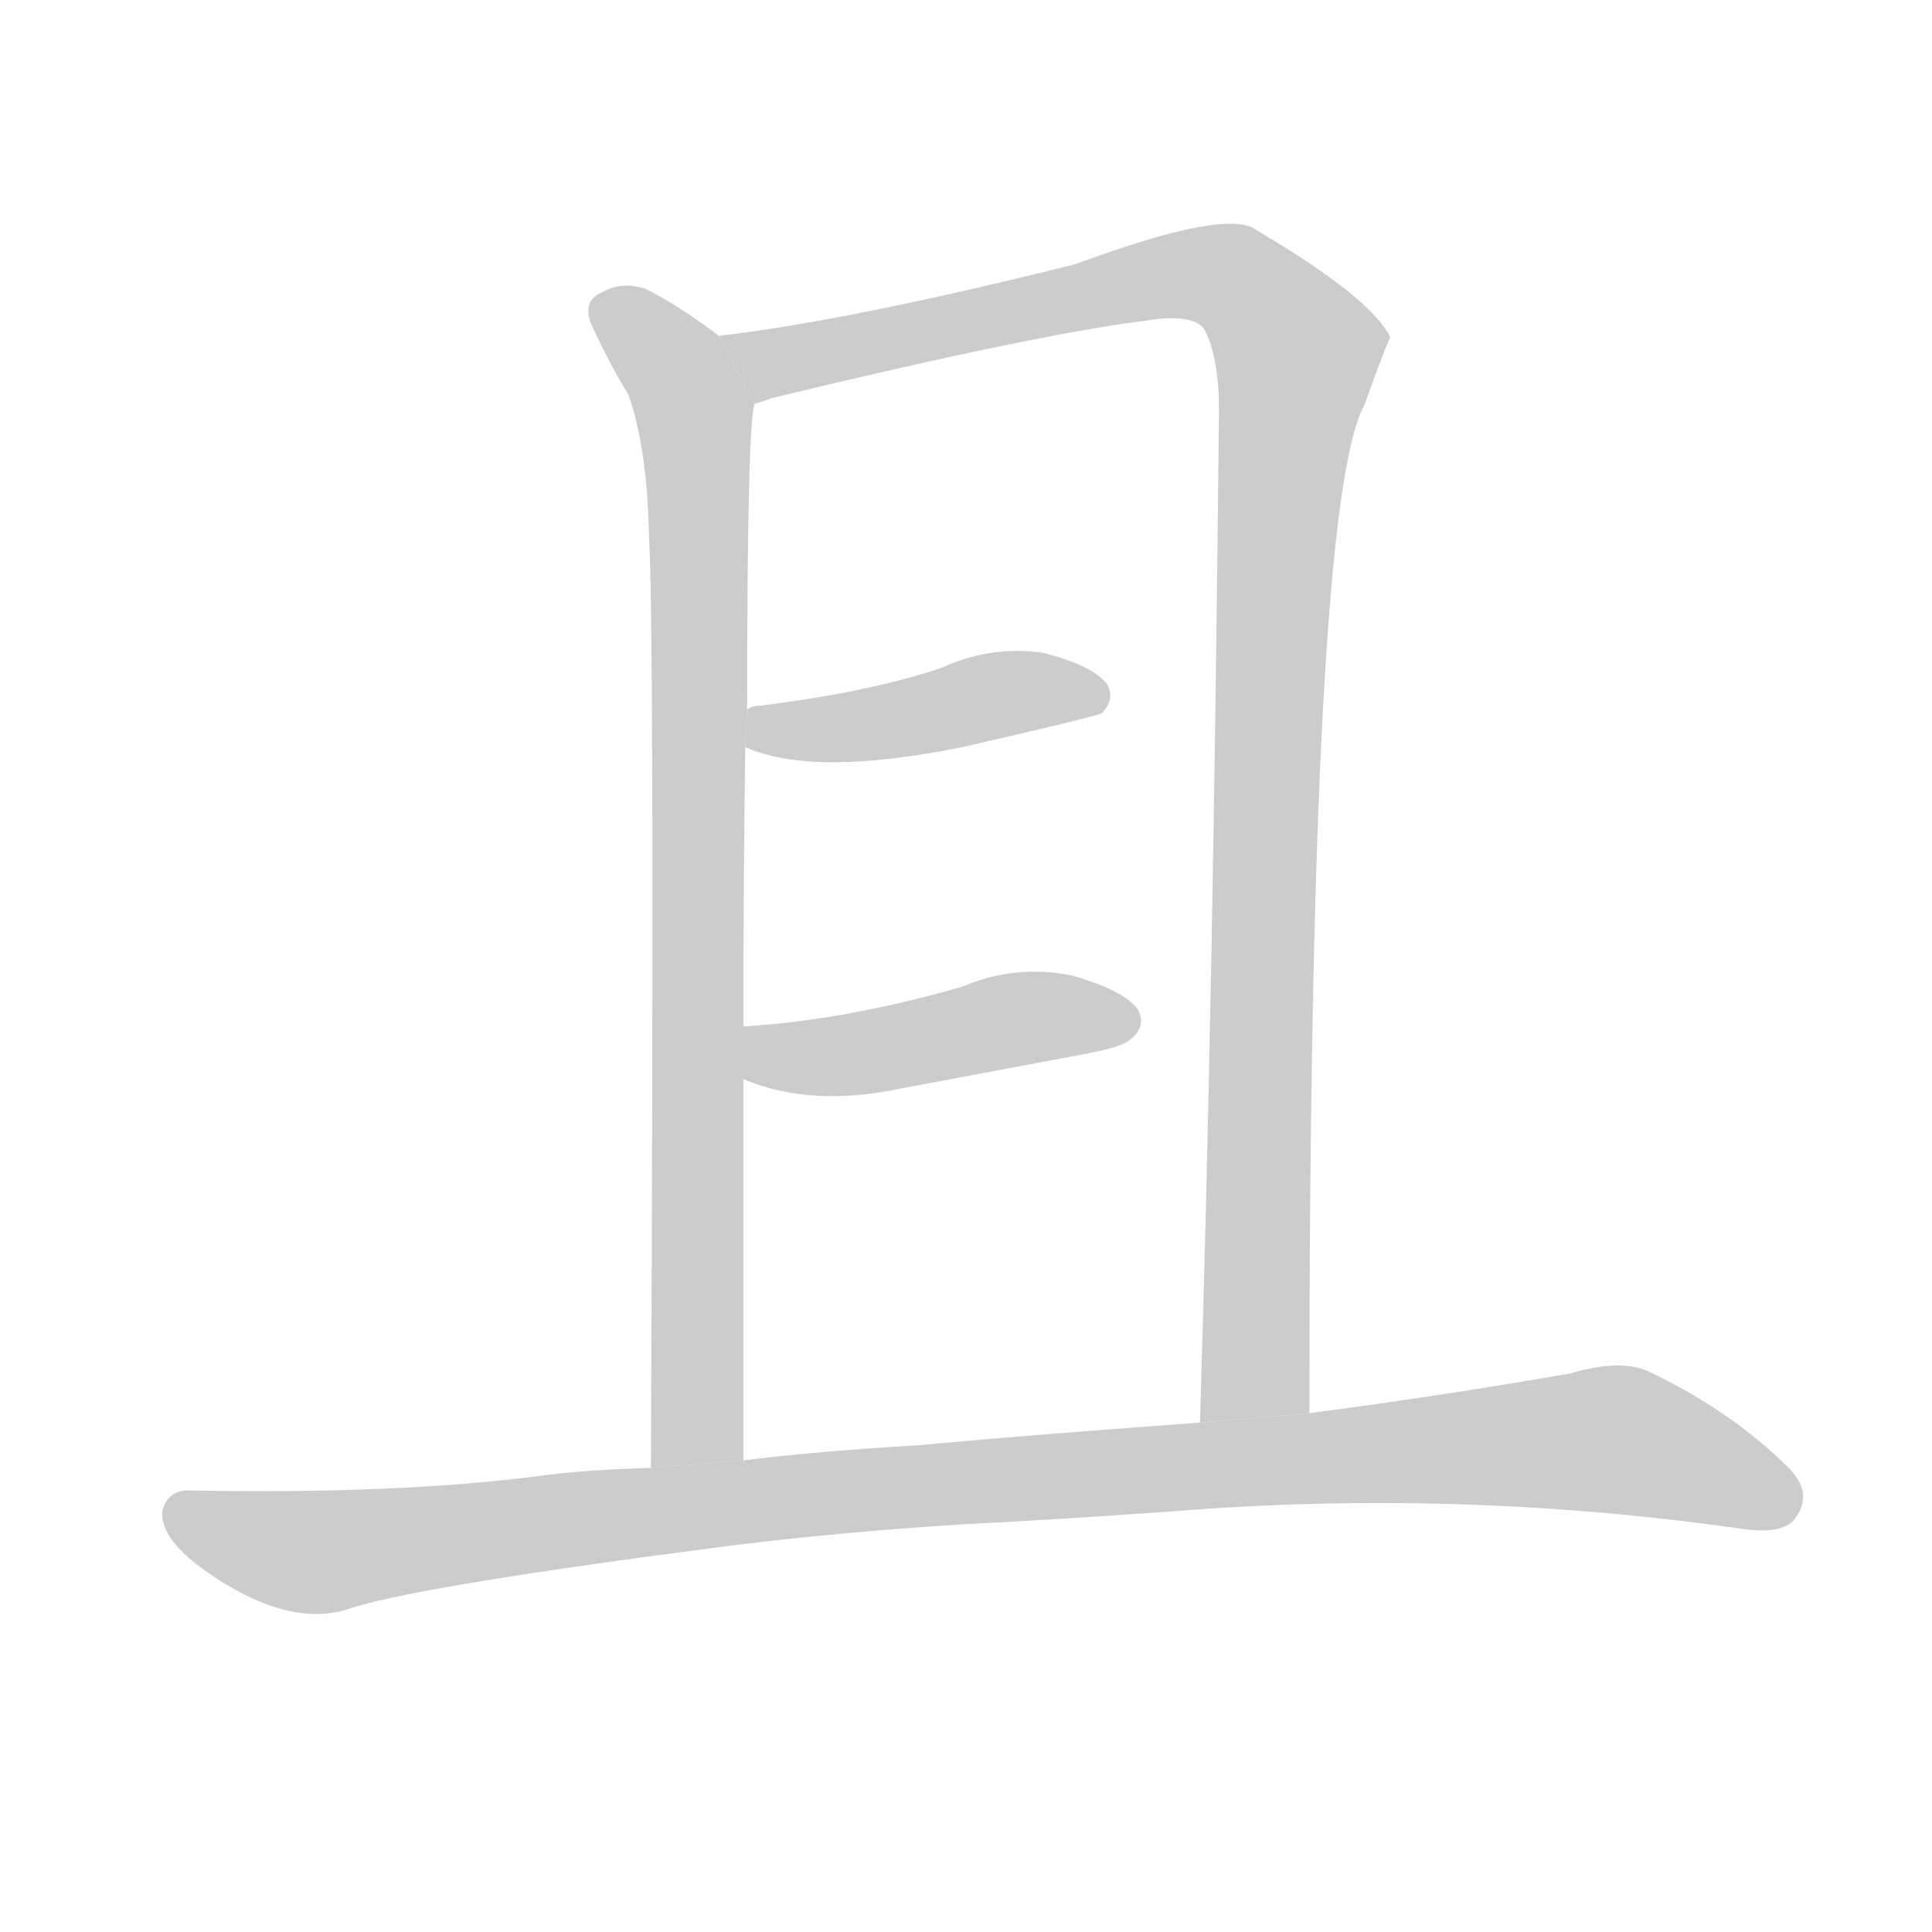 <!--
AnimCJK 2016-2017 Copyright Francois Mizessyn, http://gooo.free.fr/animCJK/
Derived from:
    MakeMeAHanzi project - https://github.com/skishore/makemeahanzi
    Arphic PL KaitiM GB - https://apps.ubuntu.com/cat/applications/precise/fonts-arphic-gkai00mp/
    Arphic PL UKai - https://apps.ubuntu.com/cat/applications/fonts-arphic-ukai/
You can redistribute and/or modify this file under the terms of the Arphic Public License
as published by Arphic Technology Co., Ltd.
You should have received a copy of this license (the directory "APL") along with this file;
if not, see http://ftp.gnu.org/non-gnu/chinese-fonts-truetype/LICENSE.
-->
<svg id="z19988" class="acjk" version="1.1" viewBox="0 0 1024 1024" xmlns="http://www.w3.org/2000/svg" xmlns:xlink="http://www.w3.org/1999/xlink">
<style>
<![CDATA[
	@keyframes z19988k {
		from {
			stroke:#c00;
			stroke-dashoffset:3000;
		}
		75% {
			stroke:#c00;
			stroke-dashoffset:0;
		}
		to {
			stroke:#000;
		}
	}
	#z19988 path[clip-path] {
		animation:z19988k 1s linear both;
		stroke-dasharray:3000;
		stroke-width:128;
		stroke-linecap:round;
		fill:none;
	}
	#z19988 path[clip-path="url(#z19988c1)"] {animation-delay:1s;}
	#z19988 path[clip-path="url(#z19988c2)"] {animation-delay:2s;}
	#z19988 path[clip-path="url(#z19988c3)"] {animation-delay:3s;}
	#z19988 path[clip-path="url(#z19988c4)"] {animation-delay:4s;}
	#z19988 path[clip-path="url(#z19988c5)"] {animation-delay:5s;}
	#z19988 path {fill:#ccc;}
]]>
</style>
<g transform="scale(1,-1) translate(0,-900)">
	<path id="z19988d1" d="M381 722Q360 738 342 747Q329 751 319 745Q309 741 313 729Q323 707 333 691Q343 663 344 616Q347 564 345 122L394 126Q394 232 394 328L394 356Q394 434 395 504L396 524Q396 677 400 686L381 722Z"/>
	<path id="z19988d2" d="M694 151Q694 632 723 685Q736 721 737 721Q727 742 666 778Q651 790 570 760Q450 730 381 722L400 686Q404 687 409 689Q550 723 607 730Q631 734 638 726Q647 710 646 675Q643 371 636 146L694 151Z"/>
	<path id="z19988d3" d="M395 504Q431 488 510 504Q580 520 584 522Q591 529 587 537Q580 547 553 554Q525 558 499 546Q460 533 403 526Q399 526 396 524L395 504Z"/>
	<path id="z19988d4" d="M394 328Q430 313 477 323Q525 332 573 341Q595 345 599 349Q608 356 603 365Q596 375 568 383Q538 389 510 377Q447 359 394 356L394 328Z"/>
	<path id="z19988d5" d="M509 92Q567 95 622 99Q772 111 921 90Q946 86 952 96Q961 109 948 122Q918 152 874 173Q859 180 832 172Q763 160 694 151L636 146Q540 139 487 134Q435 131 394 126L345 122Q311 121 288 118Q213 108 102 110Q89 111 86 99Q85 86 104 71Q152 35 187 48Q226 60 389 81Q446 88 509 92Z"/>
	<defs>
		<clipPath id="z19988c1"><use xlink:href="#z19988d1"/></clipPath>
		<clipPath id="z19988c2"><use xlink:href="#z19988d2"/></clipPath>
		<clipPath id="z19988c3"><use xlink:href="#z19988d3"/></clipPath>
		<clipPath id="z19988c4"><use xlink:href="#z19988d4"/></clipPath>
		<clipPath id="z19988c5"><use xlink:href="#z19988d5"/></clipPath>
	</defs>
	<path pathLength="2999" clip-path="url(#z19988c1)" d="M317 739L370 668L363 124"/>
	<path pathLength="2999" clip-path="url(#z19988c2)" d="M389 719L647 755L690 711L659 149"/>
	<path pathLength="2999" clip-path="url(#z19988c3)" d="M401 509L584 534"/>
	<path pathLength="2999" clip-path="url(#z19988c4)" d="M400 347L598 364"/>
	<path pathLength="2999" clip-path="url(#z19988c5)" d="M91 96L177 78L850 138L951 106"/>
</g>
</svg>